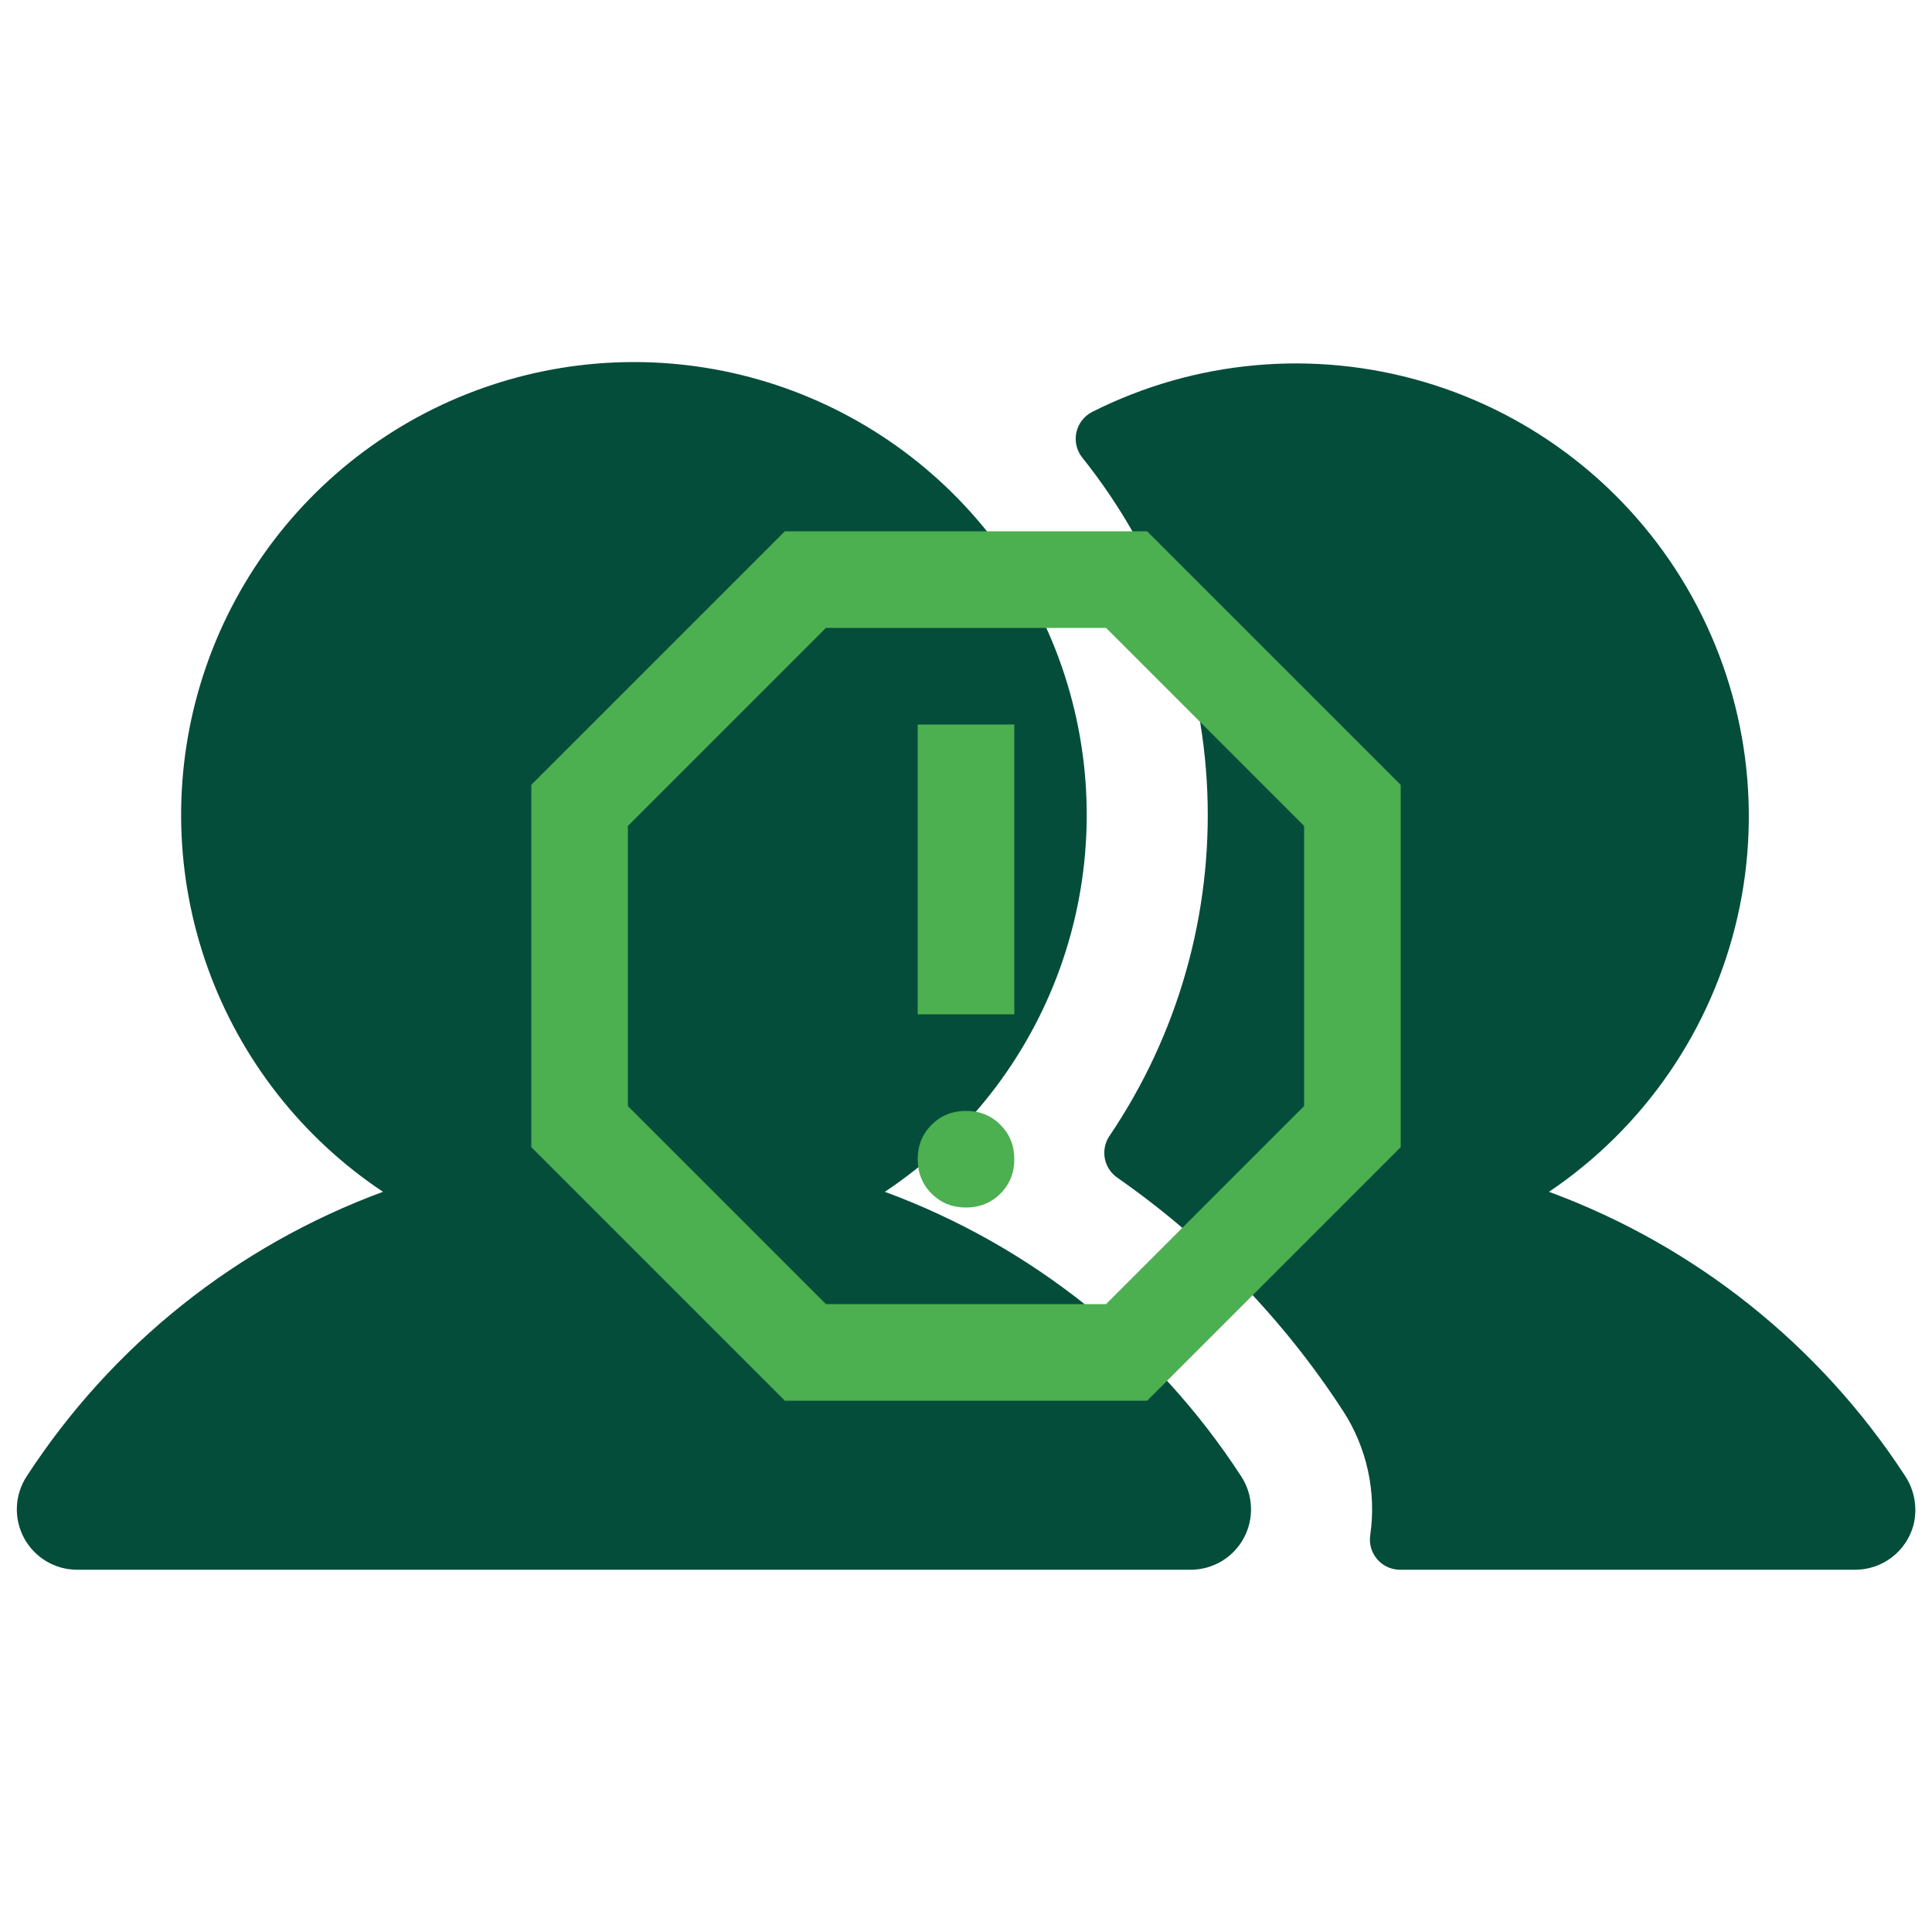 <svg width="50" height="50" viewBox="0 0 50 50" fill="none" xmlns="http://www.w3.org/2000/svg">
<path d="M32.123 38.209C32.277 38.445 32.364 38.718 32.375 38.999C32.387 39.28 32.322 39.559 32.188 39.807C32.054 40.054 31.855 40.261 31.614 40.405C31.372 40.549 31.096 40.625 30.814 40.625H1.998C1.716 40.625 1.44 40.549 1.198 40.405C0.957 40.261 0.758 40.054 0.624 39.807C0.49 39.559 0.425 39.28 0.437 38.999C0.448 38.718 0.536 38.445 0.689 38.209C2.889 34.824 6.124 32.24 9.912 30.844C7.818 29.45 6.228 27.419 5.377 25.051C4.527 22.683 4.461 20.105 5.189 17.697C5.917 15.289 7.401 13.179 9.421 11.68C11.441 10.18 13.89 9.37 16.406 9.37C18.922 9.37 21.371 10.18 23.391 11.68C25.411 13.179 26.895 15.289 27.623 17.697C28.351 20.105 28.285 22.683 27.435 25.051C26.584 27.419 24.994 29.45 22.9 30.844C26.688 32.24 29.923 34.824 32.123 38.209ZM49.293 38.18C47.093 34.809 43.865 32.236 40.088 30.844C42.56 29.178 44.305 26.634 44.967 23.727C45.629 20.821 45.158 17.772 43.651 15.2C42.144 12.628 39.714 10.727 36.855 9.884C33.996 9.041 30.923 9.319 28.262 10.662C28.16 10.715 28.071 10.789 28.001 10.88C27.931 10.97 27.882 11.075 27.857 11.187C27.832 11.299 27.832 11.415 27.858 11.527C27.883 11.639 27.932 11.743 28.002 11.834C29.981 14.303 31.117 17.34 31.245 20.501C31.372 23.662 30.484 26.781 28.711 29.401C28.596 29.572 28.554 29.781 28.593 29.984C28.632 30.186 28.75 30.364 28.92 30.481C31.232 32.094 33.212 34.139 34.75 36.502C35.37 37.452 35.624 38.596 35.463 39.719C35.445 39.831 35.451 39.945 35.481 40.054C35.512 40.163 35.566 40.264 35.639 40.35C35.712 40.437 35.804 40.506 35.906 40.553C36.009 40.601 36.121 40.625 36.234 40.625H48.011C48.356 40.625 48.69 40.512 48.963 40.302C49.236 40.093 49.432 39.799 49.521 39.467C49.576 39.248 49.583 39.021 49.544 38.799C49.505 38.577 49.419 38.366 49.293 38.18Z" fill="#054D3B"/>
<path d="M25 31.25C25.354 31.25 25.651 31.13 25.891 30.89C26.131 30.65 26.251 30.353 26.25 30C26.25 29.646 26.13 29.349 25.89 29.109C25.65 28.869 25.353 28.749 25 28.75C24.646 28.75 24.349 28.87 24.109 29.11C23.869 29.35 23.749 29.647 23.75 30C23.75 30.354 23.87 30.651 24.11 30.891C24.35 31.131 24.647 31.251 25 31.25ZM23.75 26.25H26.25V18.75H23.75V26.25ZM20.312 36.25L13.75 29.688V20.312L20.312 13.75H29.688L36.25 20.312V29.688L29.688 36.25H20.312ZM21.375 33.75H28.625L33.75 28.625V21.375L28.625 16.25H21.375L16.25 21.375V28.625L21.375 33.75Z" fill="#4CAF50"/>
</svg>
